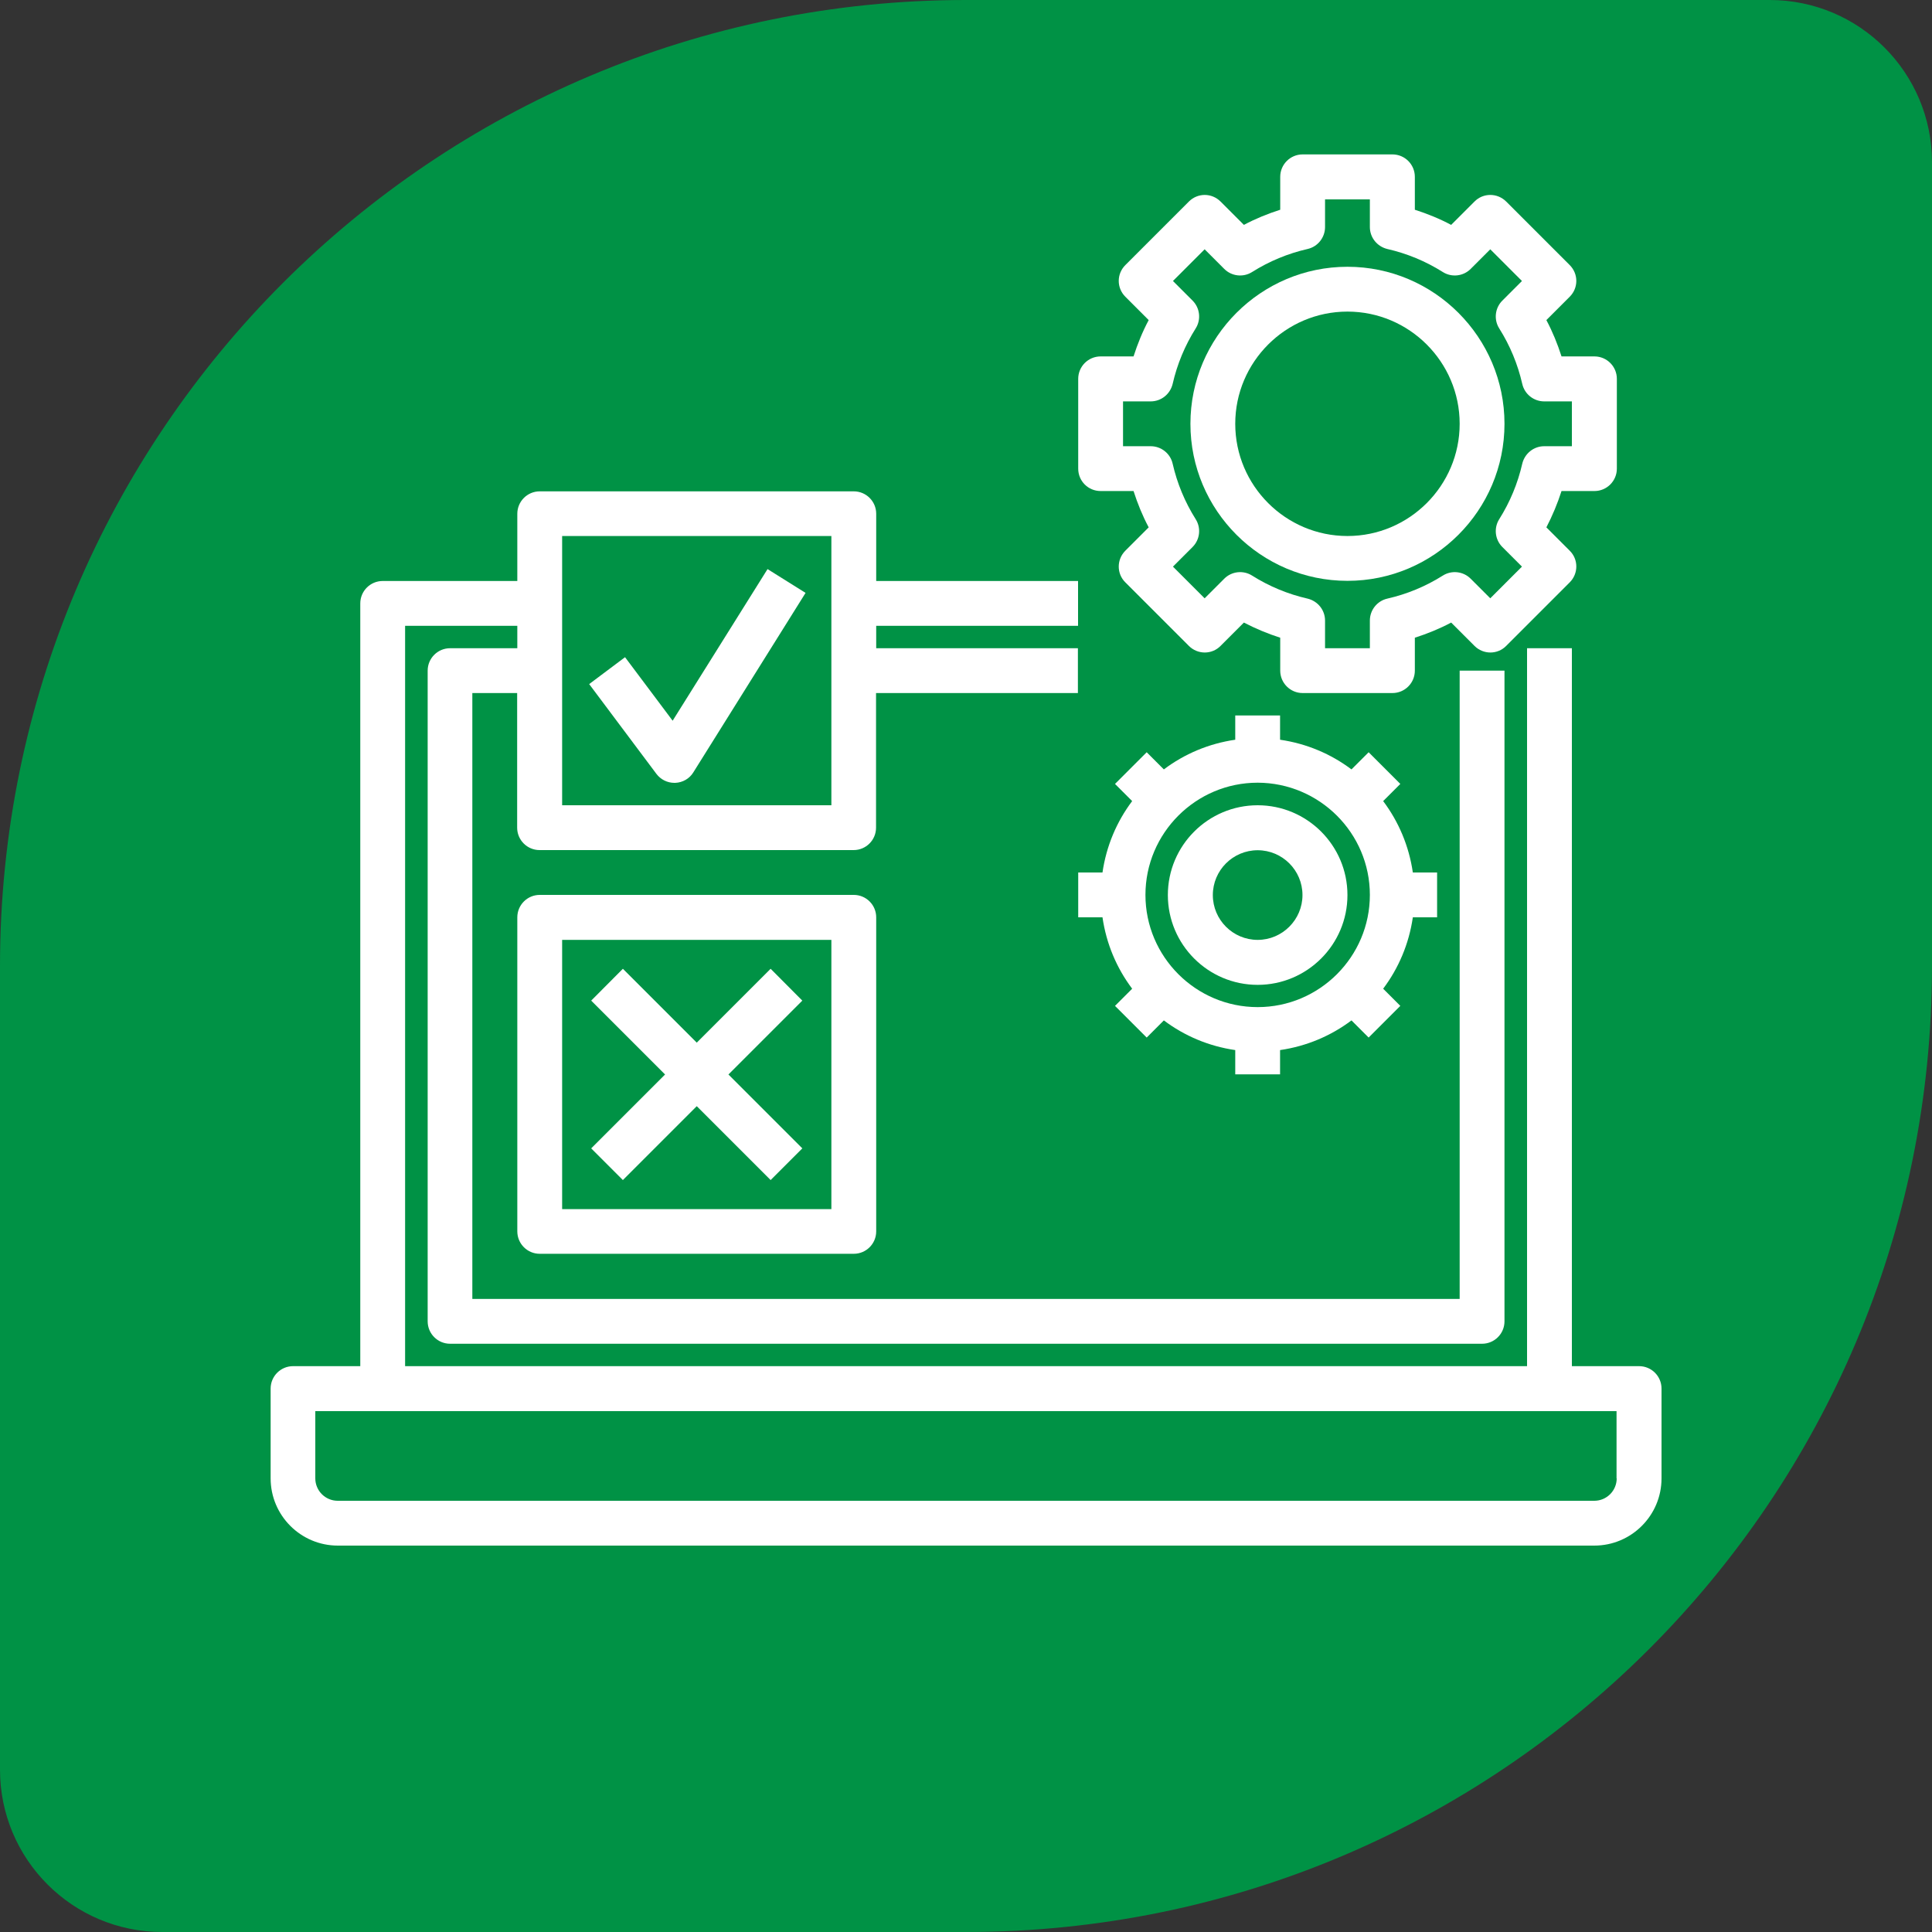 <?xml version="1.0" encoding="utf-8"?>
<!-- Generator: Adobe Illustrator 24.2.1, SVG Export Plug-In . SVG Version: 6.00 Build 0)  -->
<svg version="1.1" id="Слой_1" xmlns="http://www.w3.org/2000/svg" xmlns:xlink="http://www.w3.org/1999/xlink" x="0px" y="0px"
	 viewBox="0 0 125 125" style="enable-background:new 0 0 125 125;" xml:space="preserve">
<rect x="0" y="0" width="125" height="125" fill="#333333" stroke="none"/>
<style type="text/css">
	.st0{fill:#FFFFFF;}
	.st1{fill:#009245;}
</style>
<g>
	<path class="st0" d="M49.35,64.85c0.72,0,1.3-0.58,1.3-1.3v-0.32c-0.02-0.69,0.52-1.27,1.21-1.29c0.02,0,0.04,0,0.06,0h0.77v2.96
		h-0.16c-2.14-0.02-3.89,1.69-3.92,3.83c0,0.01,0,0.02,0,0.03v0.97c0,0.72,0.58,1.3,1.3,1.3c0.72,0,1.3-0.58,1.3-1.3v-0.97
		c0.01-0.71,0.59-1.27,1.29-1.27c0.01,0,0.02,0,0.03,0h0.16v0.74c0.03,0.81,0.17,1.61,0.41,2.39c-1.6,0.53-2.67,2.04-2.64,3.72v0.98
		c0,0.72,0.58,1.3,1.3,1.3c0.72,0,1.3-0.58,1.3-1.3v-0.98c-0.02-0.68,0.51-1.25,1.19-1.29c1.58,2.42,4.27,3.88,7.17,3.89h2.07
		c3.04,0,5.72-1.67,7.27-4.07h0.05c0.74,0.03,1.33,0.64,1.33,1.39v1.07c0,0.72,0.58,1.3,1.3,1.3c0.72,0,1.3-0.58,1.3-1.3v-1.07
		c-0.01-1.76-1.19-3.3-2.88-3.77c0.2-0.74,0.29-1.49,0.29-2.25V67.5h0.34c0.74,0.02,1.32,0.62,1.32,1.35v0.88
		c0,0.72,0.58,1.3,1.3,1.3c0.72,0,1.3-0.58,1.3-1.3v-0.88c0-2.17-1.75-3.93-3.92-3.95h-0.34v-2.96h0.96
		c0.69-0.01,1.25,0.54,1.26,1.23c0,0.02,0,0.04,0,0.06v0.32c0,0.72,0.58,1.3,1.3,1.3s1.3-0.58,1.3-1.3v-0.32
		c0.02-2.12-1.68-3.86-3.8-3.88c-0.02,0-0.04,0-0.05,0h-0.96v-0.34c0-1.17-0.67-2.24-1.73-2.74c-0.15-1.18-0.56-2.31-1.2-3.3
		l2.24-2.53c0.49-0.52,0.46-1.34-0.07-1.83c-0.52-0.49-1.34-0.46-1.83,0.07c-0.01,0.02-0.03,0.03-0.04,0.05l-2.05,2.31
		c-2.86-2.29-6.9-2.35-9.82-0.14l-2.08-2.35c-0.47-0.54-1.29-0.59-1.83-0.11c-0.54,0.47-0.59,1.29-0.11,1.83l2.23,2.52
		c-0.72,1.04-1.18,2.23-1.36,3.48c-1.09,0.49-1.79,1.57-1.81,2.76v0.34h-0.77c-2.12-0.01-3.85,1.71-3.86,3.83c0,0.02,0,0.04,0,0.05
		v0.32C48.05,64.27,48.63,64.85,49.35,64.85C49.35,64.85,49.35,64.85,49.35,64.85z M55.28,68.24v-9.23c0.01-0.22,0.17-0.4,0.39-0.44
		c0.02,0,0.05,0.03,0.07,0.03c0.06,0,0.13,0.01,0.19,0.01h5.28V74.3C57.87,74.15,55.28,71.49,55.28,68.24z M63.8,74.3V58.61H69
		c0.06,0,0.12-0.01,0.17-0.01c0.01,0,0.01-0.01,0.02-0.01c0.2,0.04,0.34,0.22,0.34,0.42v6.9c0,0.11-0.04,0.22-0.04,0.33
		s0.04,0.22,0.04,0.33v1.67C69.54,71.5,66.94,74.17,63.8,74.3z M66.41,53.58c0.07,0.11,0.15,0.22,0.25,0.31
		c0.01,0.01,0.02,0.04,0.03,0.05c0.48,0.62,0.83,1.33,1.02,2.09H57.21c0.19-0.85,0.6-1.63,1.18-2.28c0,0,0.01-0.02,0.01-0.02
		c0.07-0.06,0.13-0.14,0.19-0.21c2.08-2.14,5.5-2.19,7.64-0.11C66.29,53.45,66.35,53.51,66.41,53.58L66.41,53.58z"/>
	<path class="st0" d="M83.24,43.24c0-0.72-0.58-1.3-1.3-1.3H43.24c-0.72,0-1.3,0.58-1.3,1.3v38.71c0,0.72,0.58,1.3,1.3,1.3h38.71
		c0.72,0,1.3-0.58,1.3-1.3V43.24z M80.65,80.47H44.53V44.53h36.12V80.47z"/>
	<path class="st0" d="M99.71,63.8c0.72,2.62,3.42,4.16,6.04,3.45c2.62-0.72,4.16-3.42,3.45-6.04s-3.42-4.16-6.04-3.45
		c-1.68,0.46-2.99,1.77-3.45,3.45h-7.39v-6.67h3.44c0.74-0.02,1.34-0.61,1.37-1.35v-7.54h1.77c0.24,0.82,0.67,1.57,1.26,2.19
		c1.91,1.92,5.02,1.93,6.94,0.02c0,0,0,0,0.01-0.01v0c1.92-1.92,1.92-5.03,0.01-6.95c-1.92-1.92-5.03-1.92-6.95-0.01
		c-0.59,0.61-1.03,1.35-1.26,2.16h-3.14c-0.72,0-1.22,0.61-1.22,1.33v7.56h-2.22V39.65c0-3.78-3.1-6.79-6.88-6.79H72.69v-2.41h7.93
		c0.72,0,1.33-0.5,1.33-1.22V26.1c0.81-0.24,1.55-0.67,2.16-1.26c1.92-1.92,1.92-5.04-0.01-6.95s-5.04-1.92-6.95,0.01
		c-1.92,1.92-1.92,5.03,0,6.95h0.02c0.62,0.59,1.37,1.03,2.19,1.26v1.77H71.4c-0.72,0-1.31,0.66-1.31,1.37v3.63h-6.3v-7.58
		c2.62-0.72,4.16-3.42,3.45-6.04s-3.42-4.16-6.04-3.45c-2.62,0.72-4.16,3.42-3.45,6.04c0.46,1.68,1.77,2.99,3.45,3.45v7.58h-6.67
		v-3.63c-0.02-0.74-0.61-1.34-1.35-1.37h-7.54V26.1c0.82-0.24,1.57-0.67,2.19-1.26c1.92-1.91,1.93-5.02,0.02-6.94c0,0,0,0-0.01-0.01
		h0c-1.92-1.92-5.03-1.92-6.95-0.01c-1.92,1.92-1.92,5.03-0.01,6.95c0.61,0.59,1.35,1.03,2.16,1.26v3.14c0,0.72,0.61,1.22,1.33,1.22
		h7.56v2.41h-12.2c-3.78,0-6.88,3.01-6.88,6.79v12.66h-2.41v-7.93c0-0.72-0.5-1.33-1.22-1.33H26.1c-0.24-0.81-0.67-1.55-1.26-2.16
		c-1.92-1.92-5.04-1.92-6.95,0.01s-1.92,5.04,0.01,6.95c1.92,1.92,5.03,1.92,6.95,0v-0.02c0.59-0.62,1.03-1.37,1.26-2.19h1.77v7.95
		c0,0.72,0.66,1.31,1.37,1.31h3.63v6.3h-7.58c-0.72-2.62-3.42-4.16-6.04-3.45c-2.62,0.72-4.16,3.42-3.45,6.04
		c0.72,2.62,3.42,4.16,6.04,3.45c1.68-0.46,2.99-1.77,3.45-3.45h7.58v6.67h-3.63c-0.74,0.02-1.34,0.61-1.37,1.35v7.54H26.1
		c-0.24-0.82-0.67-1.57-1.26-2.19c-1.91-1.92-5.02-1.93-6.94-0.02c0,0,0,0-0.01,0.01v0c-1.91,1.93-1.9,5.04,0.03,6.95
		c1.91,1.9,5,1.9,6.92,0.01c0.59-0.61,1.03-1.35,1.26-2.16h3.14c0.72,0,1.22-0.61,1.22-1.33v-7.56h2.41v12.29
		c0,3.78,3.1,6.79,6.88,6.79h12.57v2.41h-7.93c-0.72,0-1.33,0.5-1.33,1.22v3.14c-0.81,0.24-1.55,0.67-2.16,1.26
		c-1.92,1.92-1.92,5.04,0,6.96c1.92,1.92,5.04,1.92,6.96,0c1.92-1.92,1.92-5.03,0-6.95h-0.02c-0.62-0.59-1.37-1.03-2.19-1.26v-1.77
		h7.95c0.72,0,1.31-0.66,1.31-1.37v-3.63h6.3v7.58c-2.62,0.72-4.16,3.42-3.45,6.04c0.72,2.62,3.42,4.16,6.04,3.45
		c2.62-0.72,4.16-3.42,3.45-6.04c-0.46-1.68-1.77-2.99-3.45-3.45v-7.58h6.67v3.63c0.02,0.74,0.61,1.34,1.35,1.37h7.54v1.77
		c-0.82,0.24-1.57,0.67-2.19,1.26c-1.92,1.91-1.93,5.02-0.02,6.94c0,0,0,0,0.01,0.01h0c1.93,1.91,5.04,1.9,6.95-0.03
		c1.9-1.91,1.9-5,0.01-6.92c-0.61-0.59-1.35-1.03-2.16-1.26v-3.14c0-0.72-0.61-1.22-1.33-1.22h-7.56v-2.41h12.38
		c3.78,0,6.88-3.01,6.88-6.79V72.69h2.22v7.93c0,0.72,0.5,1.33,1.22,1.33h3.14c0.24,0.81,0.67,1.55,1.26,2.16
		c1.92,1.92,5.04,1.92,6.96,0c1.92-1.92,1.92-5.04,0-6.96c-1.92-1.92-5.03-1.92-6.95,0v0.02c-0.59,0.62-1.03,1.37-1.26,2.19h-1.77
		V71.4c0-0.72-0.66-1.31-1.37-1.31h-3.44v-6.3H99.71z M102.81,60.86c0.91-0.91,2.37-0.91,3.28,0c0.91,0.91,0.91,2.37,0,3.28
		c-0.91,0.91-2.37,0.91-3.28,0c0,0,0,0,0,0c-0.91-0.9-0.91-2.36-0.01-3.27C102.8,60.87,102.8,60.86,102.81,60.86z M102,42.74
		c0.91-0.91,2.37-0.91,3.28,0c0.91,0.91,0.91,2.37,0,3.28l0,0l0,0c-0.91,0.9-2.38,0.89-3.28-0.02C101.1,45.1,101.1,43.65,102,42.74z
		 M78.98,23c-0.91-0.91-0.91-2.37,0-3.28c0.91-0.91,2.37-0.91,3.28,0c0.91,0.91,0.91,2.37,0,3.28c0,0,0,0,0,0
		c-0.89,0.91-2.35,0.92-3.26,0.02C78.99,23.02,78.99,23.01,78.98,23z M60.86,18.91c0.91-0.91,2.37-0.91,3.28,0
		c0.91,0.91,0.91,2.37,0,3.28c-0.91,0.91-2.37,0.91-3.28,0c-0.91-0.9-0.91-2.36-0.01-3.27C60.85,18.92,60.86,18.92,60.86,18.91z
		 M42.74,19.73c0.91-0.9,2.37-0.9,3.28,0l0,0c0.91,0.91,0.91,2.37,0,3.28s-2.37,0.91-3.28,0S41.84,20.63,42.74,19.73
		C42.74,19.73,42.74,19.73,42.74,19.73z M23,46.02L23,46.02c-0.91,0.9-2.37,0.9-3.28,0c-0.9-0.91-0.9-2.37,0-3.28
		c0.9-0.9,2.37-0.9,3.28,0c0.91,0.89,0.92,2.35,0.02,3.26C23.02,46.01,23.01,46.01,23,46.02L23,46.02z M22.19,64.14
		c-0.91,0.9-2.37,0.9-3.28,0c-0.9-0.91-0.9-2.37,0-3.28c0.9-0.9,2.37-0.9,3.28,0C22.48,61.48,21.02,62.85,22.19,64.14z M23,82.26
		c-0.91,0.91-2.37,0.91-3.28,0s-0.91-2.37,0-3.28l0,0c0.91-0.9,2.38-0.89,3.28,0.02C23.9,79.9,23.9,81.35,23,82.26z M46.02,102
		c0.91,0.91,0.91,2.37,0,3.28c-0.91,0.91-2.37,0.91-3.28,0c-0.91-0.91-0.91-2.37,0-3.28c0.44-0.44,1.03-0.68,1.64-0.68
		C45,101.32,45.59,101.56,46.02,102z M64.14,106.09c-0.91,0.9-2.37,0.9-3.28,0c-0.9-0.91-0.9-2.37,0-3.28c0.9-0.9,2.37-0.9,3.28,0
		C65.04,103.71,65.04,105.18,64.14,106.09L64.14,106.09z M82.26,105.27c-0.91,0.9-2.37,0.9-3.28,0l0,0c-0.91-0.91-0.91-2.37,0-3.28
		c0.91-0.91,2.37-0.91,3.28,0C83.16,102.9,83.16,104.37,82.26,105.27C82.26,105.27,82.26,105.27,82.26,105.27z M89.73,85.47
		c0,2.35-1.91,4.26-4.26,4.26l0,0H39.72c-2.35,0-4.26-1.91-4.26-4.26l0,0V39.72c0-2.35,1.91-4.26,4.26-4.26h45.75
		c2.35,0,4.26,1.91,4.26,4.26V85.47z M102,78.98L102,78.98c0.91-0.91,2.37-0.91,3.28,0c0.91,0.91,0.91,2.37,0,3.28
		c-0.91,0.91-2.37,0.91-3.28,0c0,0,0,0,0,0c-0.91-0.89-0.92-2.35-0.02-3.26C101.98,78.99,101.99,78.99,102,78.98L102,78.98z"/>
</g>
<g>
	<path class="st1" d="M62.5,125h-52C4.7,125,0,120.3,0,114.5l0-52C0,27.98,27.98,0,62.5,0l52,0c5.8,0,10.5,4.7,10.5,10.5v52
		C125,97.02,97.02,125,62.5,125z"/>
</g>
<g>
	<path class="st0" d="M106.05,88.39h-4.35V41.94h-2.9v46.45H26.21v-47.9h7.26v1.45h-4.35c-0.8,0-1.45,0.65-1.45,1.45v42.1
		c0,0.8,0.65,1.45,1.45,1.45h66.77c0.8,0,1.45-0.65,1.45-1.45v-42.1h-2.9v40.65H30.56V44.84h2.9v8.71c0,0.8,0.65,1.45,1.45,1.45
		h20.32c0.8,0,1.45-0.65,1.45-1.45v-8.71h13.06v-2.9H56.69v-1.45h13.06v-2.9H56.69v-4.35c0-0.8-0.65-1.45-1.45-1.45H34.92
		c-0.8,0-1.45,0.65-1.45,1.45v4.35h-8.71c-0.8,0-1.45,0.65-1.45,1.45v49.35h-4.35c-0.8,0-1.45,0.65-1.45,1.45v5.81
		c0,2.4,1.95,4.35,4.35,4.35h81.29c2.4,0,4.35-1.95,4.35-4.35v-5.81C107.5,89.04,106.85,88.39,106.05,88.39z M36.37,34.68h17.42
		V52.1H36.37V34.68z M104.6,95.65c0,0.8-0.65,1.45-1.45,1.45H21.85c-0.8,0-1.45-0.65-1.45-1.45v-4.35h84.19V95.65z"/>
	<path class="st0" d="M71.21,31.77h2.13c0.26,0.81,0.58,1.6,0.98,2.35l-1.51,1.51c-0.57,0.57-0.57,1.49,0,2.05l4.11,4.11
		c0.57,0.57,1.49,0.57,2.05,0l1.51-1.51c0.75,0.39,1.54,0.72,2.35,0.98v2.13c0,0.8,0.65,1.45,1.45,1.45h5.81
		c0.8,0,1.45-0.65,1.45-1.45v-2.13c0.81-0.26,1.6-0.58,2.35-0.98l1.51,1.51c0.57,0.57,1.49,0.57,2.05,0l4.11-4.11
		c0.57-0.57,0.57-1.49,0-2.05l-1.51-1.51c0.39-0.75,0.72-1.54,0.98-2.35h2.13c0.8,0,1.45-0.65,1.45-1.45v-5.81
		c0-0.8-0.65-1.45-1.45-1.45h-2.13c-0.26-0.81-0.58-1.6-0.98-2.35l1.51-1.51c0.57-0.57,0.57-1.48,0-2.05l-4.11-4.11
		c-0.57-0.57-1.49-0.57-2.05,0l-1.51,1.51c-0.75-0.4-1.54-0.72-2.35-0.98v-2.13c0-0.8-0.65-1.45-1.45-1.45h-5.81
		c-0.8,0-1.45,0.65-1.45,1.45v2.13c-0.81,0.26-1.6,0.58-2.35,0.98l-1.51-1.51c-0.57-0.57-1.48-0.57-2.05,0l-4.11,4.11
		c-0.57,0.57-0.57,1.48,0,2.05l1.51,1.51c-0.4,0.75-0.72,1.54-0.98,2.35h-2.13c-0.8,0-1.45,0.65-1.45,1.45v5.81
		C69.76,31.13,70.41,31.77,71.21,31.77z M72.66,25.97h1.79c0.68,0,1.26-0.47,1.42-1.13c0.29-1.27,0.79-2.48,1.49-3.59
		c0.36-0.57,0.28-1.32-0.2-1.8l-1.27-1.27l2.05-2.05l1.27,1.27c0.48,0.48,1.23,0.56,1.8,0.2c1.11-0.7,2.32-1.2,3.59-1.49
		c0.66-0.15,1.13-0.74,1.13-1.42V12.9h2.9v1.79c0,0.68,0.47,1.26,1.13,1.42c1.27,0.29,2.48,0.79,3.59,1.49
		c0.57,0.36,1.32,0.28,1.8-0.2l1.27-1.27l2.05,2.05l-1.27,1.27c-0.48,0.48-0.56,1.23-0.2,1.8c0.7,1.11,1.2,2.32,1.49,3.59
		c0.15,0.66,0.74,1.13,1.42,1.13h1.79v2.9h-1.79c-0.68,0-1.26,0.47-1.42,1.13c-0.29,1.27-0.79,2.48-1.49,3.59
		c-0.36,0.57-0.28,1.32,0.2,1.8l1.27,1.27l-2.05,2.05l-1.27-1.27c-0.48-0.48-1.23-0.56-1.8-0.2c-1.11,0.7-2.32,1.2-3.59,1.49
		c-0.66,0.15-1.13,0.74-1.13,1.42v1.79h-2.9v-1.79c0-0.68-0.47-1.26-1.13-1.42c-1.27-0.29-2.48-0.79-3.59-1.49
		c-0.57-0.36-1.32-0.28-1.8,0.2l-1.27,1.27l-2.05-2.05l1.27-1.27c0.48-0.48,0.56-1.23,0.2-1.8c-0.7-1.11-1.2-2.32-1.49-3.59
		c-0.15-0.66-0.74-1.13-1.42-1.13h-1.79V25.97z"/>
	<path class="st0" d="M87.18,37.58c5.6,0,10.16-4.56,10.16-10.16s-4.56-10.16-10.16-10.16s-10.16,4.56-10.16,10.16
		S81.58,37.58,87.18,37.58z M87.18,20.16c4,0,7.26,3.26,7.26,7.26s-3.26,7.26-7.26,7.26s-7.26-3.26-7.26-7.26
		S83.18,20.16,87.18,20.16z"/>
	<path class="st0" d="M92.98,59.35v-2.9h-1.57c-0.25-1.72-0.92-3.29-1.92-4.62l1.11-1.11l-2.05-2.05l-1.11,1.11
		c-1.33-1-2.9-1.67-4.62-1.92v-1.57h-2.9v1.57c-1.72,0.25-3.29,0.92-4.62,1.92l-1.11-1.11l-2.05,2.05l1.11,1.11
		c-1,1.33-1.67,2.9-1.92,4.62h-1.57v2.9h1.57c0.25,1.72,0.92,3.29,1.92,4.62l-1.11,1.11l2.05,2.05l1.11-1.11
		c1.33,1,2.9,1.67,4.62,1.92v1.57h2.9v-1.57c1.72-0.25,3.29-0.92,4.62-1.92l1.11,1.11l2.05-2.05l-1.11-1.11
		c1-1.33,1.67-2.9,1.92-4.62H92.98z M88.63,57.9c0,4-3.26,7.26-7.26,7.26c-4,0-7.26-3.26-7.26-7.26s3.26-7.26,7.26-7.26
		C85.37,50.65,88.63,53.9,88.63,57.9z"/>
	<path class="st0" d="M81.37,52.1c-3.2,0-5.81,2.6-5.81,5.81c0,3.2,2.6,5.81,5.81,5.81c3.2,0,5.81-2.6,5.81-5.81
		S84.57,52.1,81.37,52.1z M81.37,60.81c-1.6,0-2.9-1.3-2.9-2.9c0-1.6,1.3-2.9,2.9-2.9c1.6,0,2.9,1.3,2.9,2.9
		C84.27,59.5,82.97,60.81,81.37,60.81z"/>
	<path class="st0" d="M55.24,57.9H34.92c-0.8,0-1.45,0.65-1.45,1.45v20.32c0,0.8,0.65,1.45,1.45,1.45h20.32
		c0.8,0,1.45-0.65,1.45-1.45V59.35C56.69,58.55,56.04,57.9,55.24,57.9z M53.79,78.23H36.37V60.81h17.42V78.23z"/>
	<path class="st0" d="M43.52,46.63l-3.08-4.11l-2.32,1.74l4.35,5.81c0.28,0.37,0.71,0.58,1.16,0.58c0.02,0,0.04,0,0.06,0
		c0.48-0.02,0.92-0.27,1.17-0.68l7.26-11.61l-2.46-1.54L43.52,46.63z"/>
	<polygon class="st0" points="40.3,76.35 45.08,71.57 49.86,76.35 51.91,74.3 47.13,69.52 51.91,64.74 49.86,62.68 45.08,67.46 
		40.3,62.68 38.25,64.74 43.03,69.52 38.25,74.3 	"/>
</g>
</svg>
